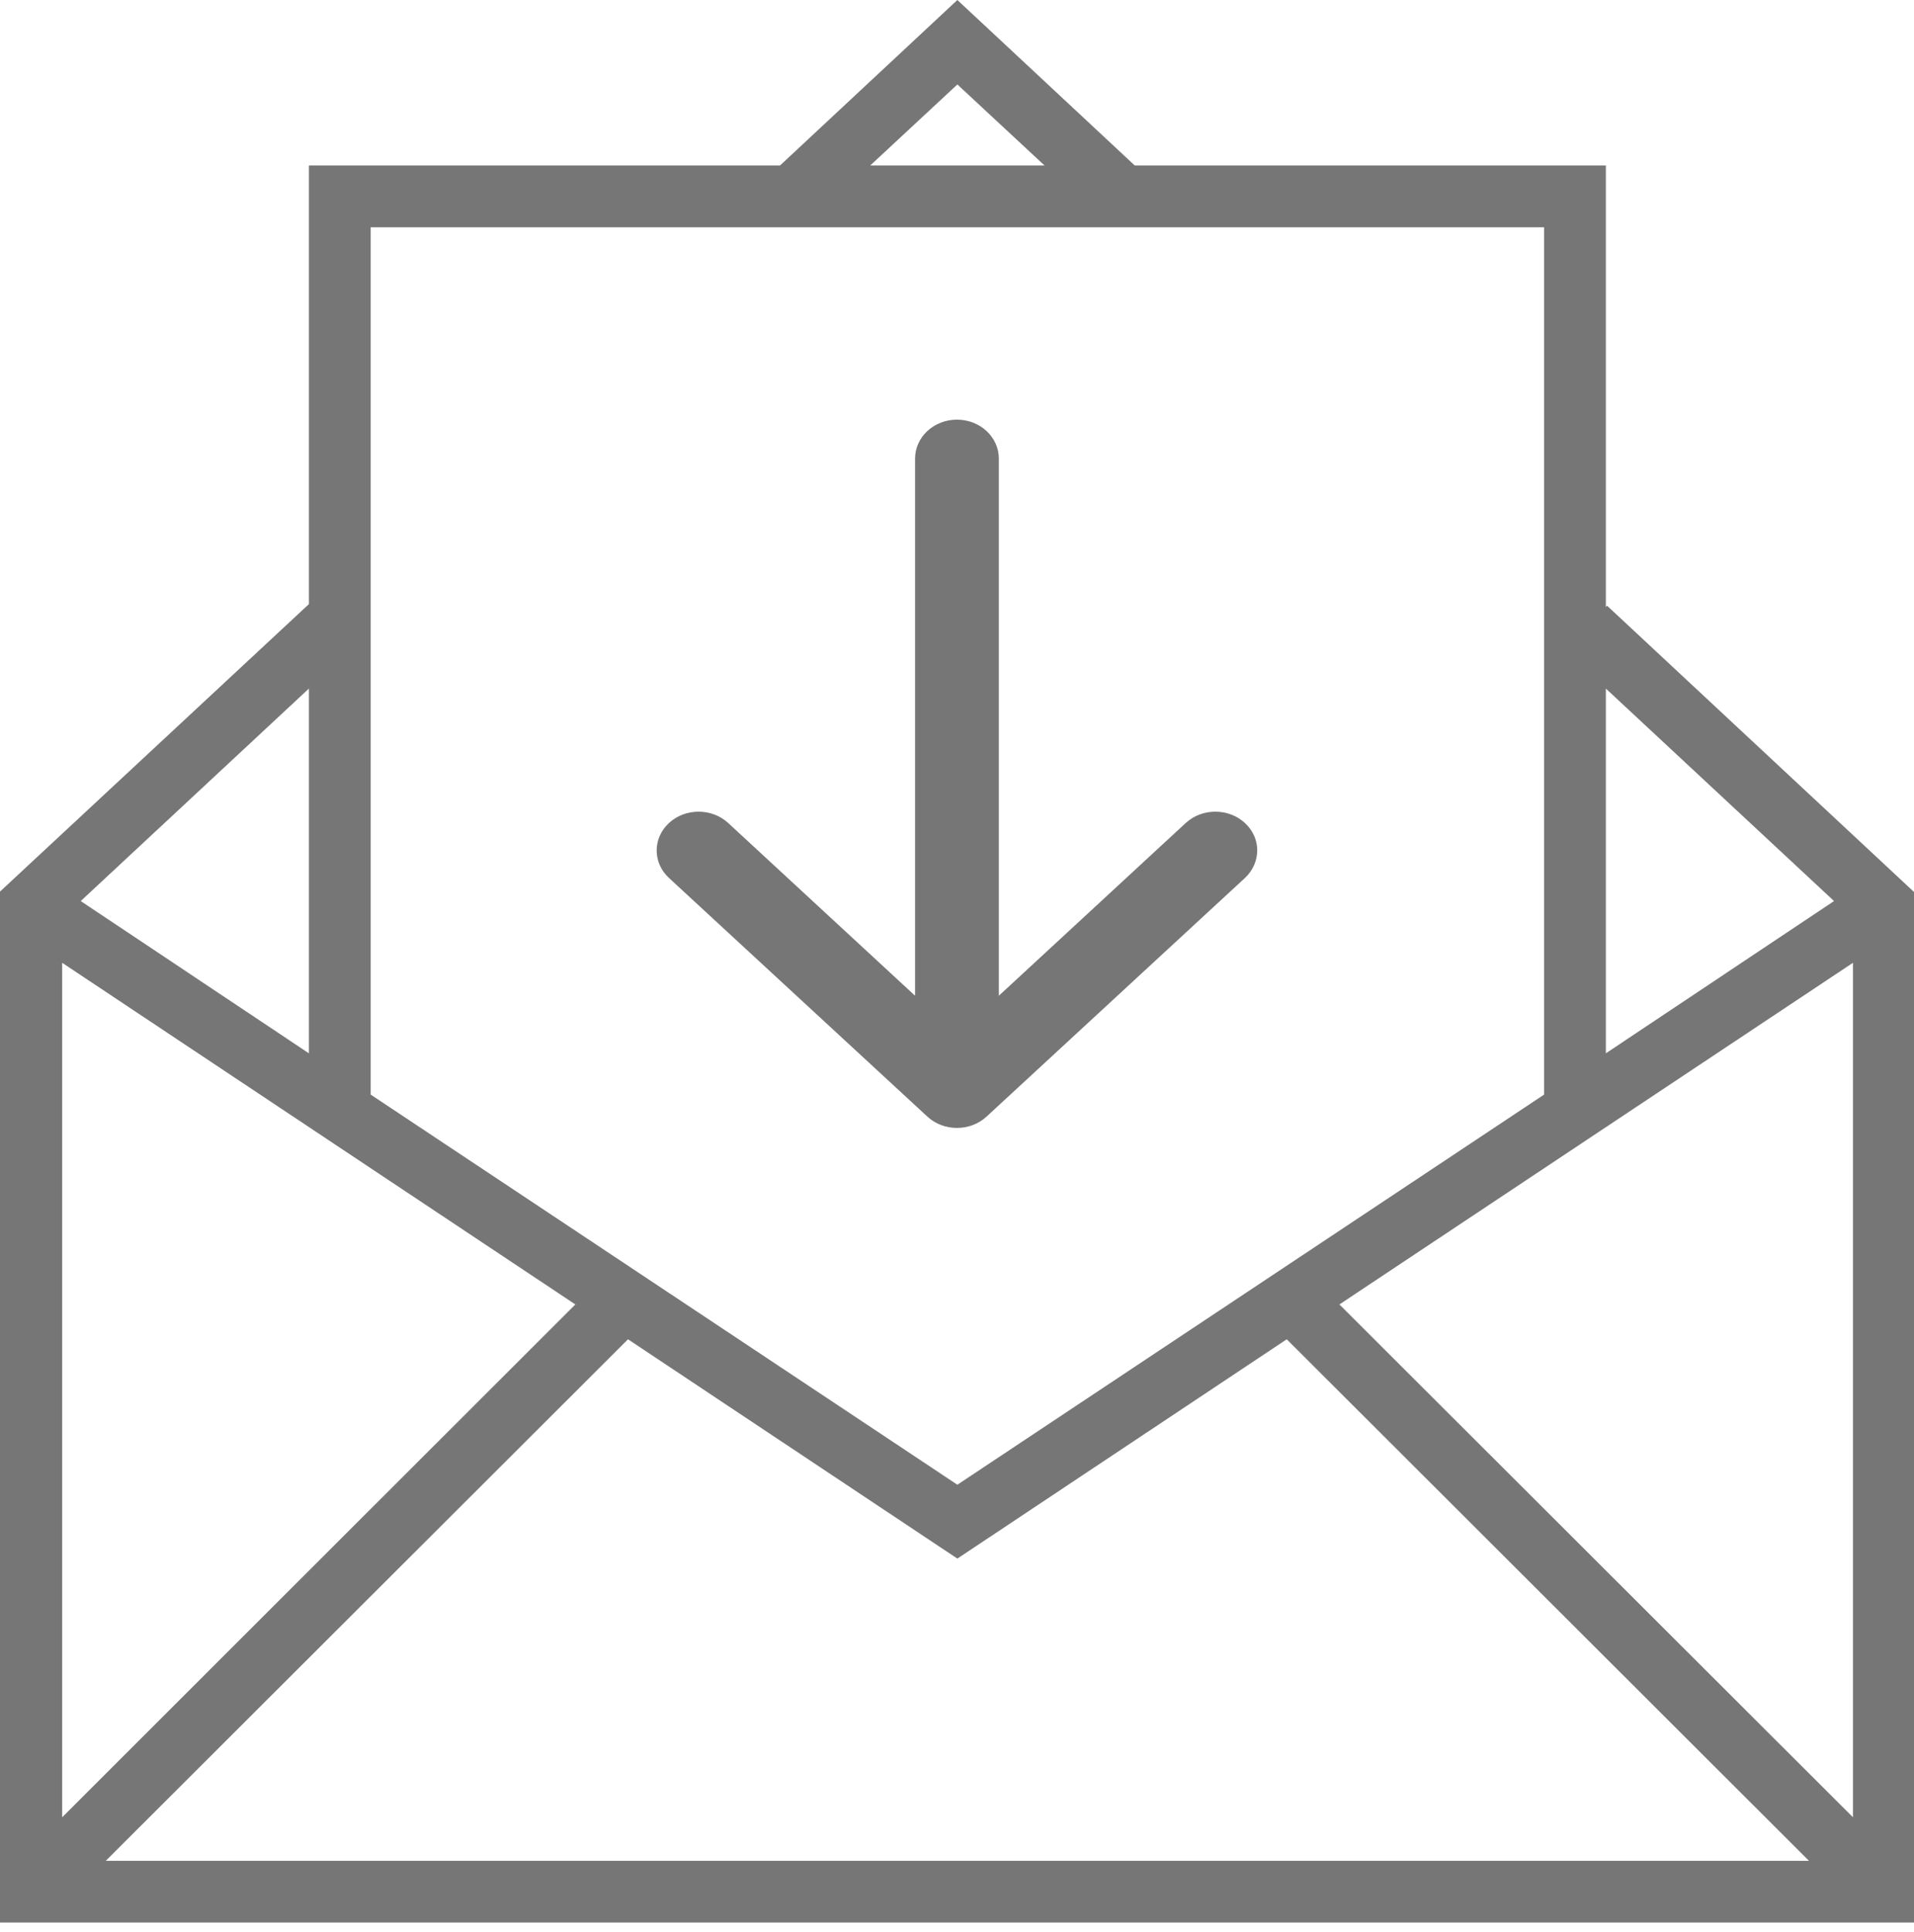 <svg width="108" height="109" viewBox="0 0 108 109" fill="none" xmlns="http://www.w3.org/2000/svg">
<path d="M51.634 25.875V56.175L41.091 46.431C40.167 45.577 38.67 45.577 37.746 46.431C36.823 47.286 36.823 48.675 37.746 49.529L52.326 62.991C53.249 63.846 54.746 63.846 55.67 62.991L70.249 49.529C70.711 49.102 70.941 48.525 70.941 47.97C70.941 47.414 70.711 46.859 70.249 46.431C69.326 45.577 67.828 45.577 66.905 46.431L56.361 56.175V25.875C56.361 24.657 55.304 23.674 53.998 23.674C52.692 23.674 51.634 24.657 51.634 25.875Z" fill="#767676"/>
<path d="M90.677 34.167L90.613 34.252V9.337H64.031L54.021 0L44.012 9.337H17.43V34.081L0 50.299V108.462H108V50.32L90.677 34.167ZM90.613 38.846L103.488 50.833L90.613 59.423V38.846ZM54.021 4.765L58.94 9.337H49.103L54.021 4.765ZM20.917 12.821H87.126V61.752L54.021 83.761L20.917 61.752V12.821ZM17.43 38.846V59.423L4.555 50.833L17.43 38.846ZM3.508 54.316L32.464 73.59L3.508 102.522V54.316ZM5.967 104.979L35.436 75.556L54.021 87.928L72.606 75.556L102.075 104.979H5.967ZM104.556 102.522L75.578 73.59L104.556 54.316V102.522Z" fill="#767676"/>
</svg>
